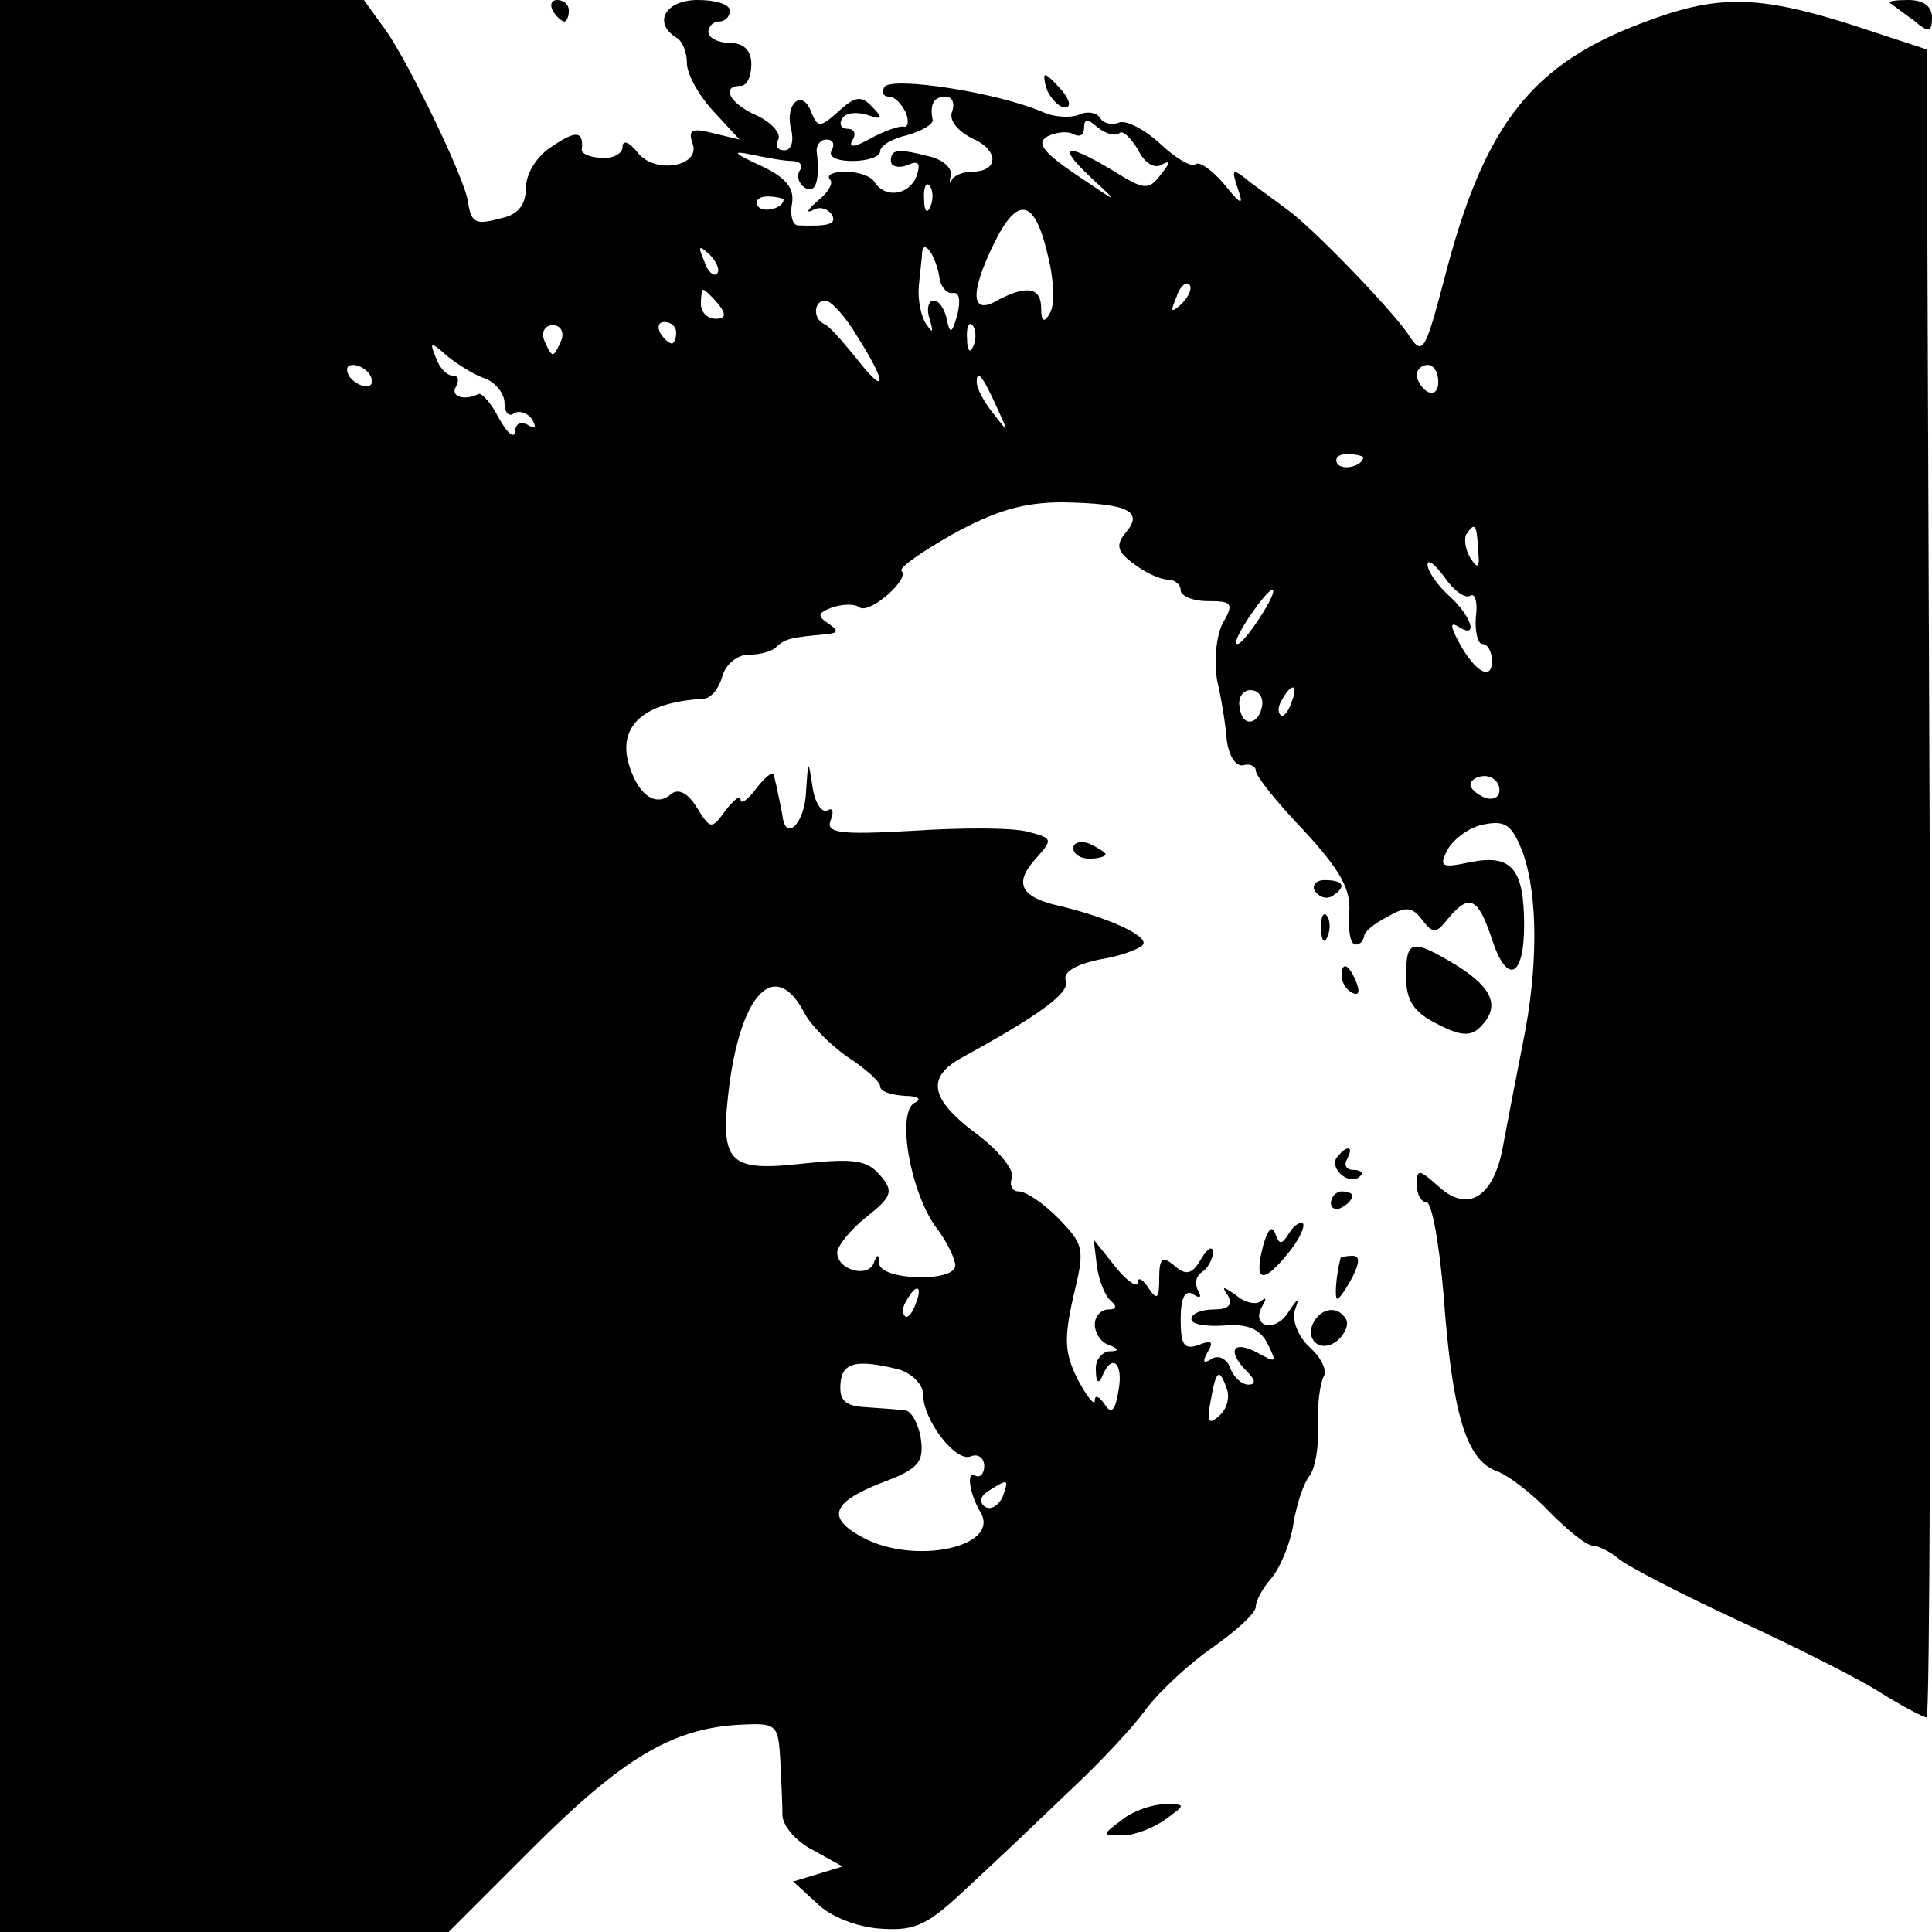 <?xml version="1.0" standalone="no"?>
<!DOCTYPE svg PUBLIC "-//W3C//DTD SVG 20010904//EN"
 "http://www.w3.org/TR/2001/REC-SVG-20010904/DTD/svg10.dtd">
<svg version="1.0" xmlns="http://www.w3.org/2000/svg"
 width="180pt" height="180pt" viewBox="0 0 180 180"
 preserveAspectRatio="xMidYMid meet">
<g transform="translate(0,180) scale(0.1,-0.1)"
fill="#000000" stroke="none">
<path d="M0 900 l0 -900 209 0 209 0 78 78 c84 84 130 111 191 115 37 2 38 1
40 -33 1 -19 2 -43 2 -52 1 -10 13 -24 29 -32 l27 -15 -23 -7 -23 -7 23 -21
c12 -12 38 -22 60 -23 32 -2 43 4 81 40 25 23 67 63 93 88 27 25 60 60 72 77
13 17 41 43 63 58 21 15 39 31 39 37 0 6 7 18 14 26 8 9 18 32 21 51 3 19 10
39 15 45 5 6 9 27 8 47 -1 19 2 39 5 45 4 6 -2 18 -13 28 -10 9 -16 24 -14 33
5 14 4 14 -6 -1 -12 -19 -35 -13 -24 6 4 7 4 9 -1 5 -4 -4 -15 -2 -23 5 -13 9
-14 9 -8 0 5 -9 0 -13 -13 -13 -12 0 -21 -4 -21 -9 0 -5 14 -7 30 -6 22 2 34
-3 41 -17 9 -18 8 -18 -10 -8 -23 12 -28 1 -9 -18 8 -8 8 -12 1 -12 -6 0 -14
7 -17 16 -3 8 -11 12 -17 8 -8 -5 -9 -3 -4 6 6 10 4 12 -8 7 -14 -5 -17 0 -17
24 0 20 4 28 12 23 6 -4 8 -3 4 4 -3 6 -2 13 4 17 5 3 10 12 10 18 0 7 -5 4
-11 -6 -8 -14 -14 -16 -25 -6 -11 9 -14 7 -14 -12 0 -19 -2 -21 -10 -9 -5 8
-10 11 -10 5 0 -5 -10 1 -21 15 l-20 25 3 -25 c2 -14 8 -28 13 -32 6 -5 5 -8
-2 -8 -7 0 -13 -6 -13 -14 0 -8 6 -17 13 -19 10 -4 10 -6 0 -6 -7 -1 -13 -9
-12 -18 0 -11 3 -13 6 -5 9 22 20 12 15 -14 -3 -19 -7 -22 -13 -12 -5 7 -9 9
-9 3 0 -5 -7 3 -16 20 -12 24 -13 37 -4 77 11 45 10 48 -14 73 -14 14 -30 25
-37 25 -6 0 -9 6 -6 13 2 7 -13 26 -35 42 -41 31 -45 51 -13 69 73 40 102 61
98 72 -3 8 8 15 31 20 20 3 38 10 41 14 5 8 -32 25 -78 36 -36 8 -43 21 -22
44 16 18 16 19 -7 25 -14 4 -62 4 -107 1 -70 -4 -82 -2 -77 10 3 8 2 12 -3 9
-5 -3 -12 7 -14 22 -4 26 -4 26 -6 -4 -1 -30 -19 -48 -22 -23 -1 6 -3 15 -4
20 -1 6 -3 13 -4 18 -1 4 -8 -2 -16 -12 -8 -11 -15 -16 -15 -11 0 5 -6 0 -14
-10 -13 -18 -14 -18 -27 3 -8 13 -17 18 -24 12 -15 -13 -32 1 -40 31 -8 34 16
55 71 58 7 1 14 10 17 21 3 11 14 20 24 20 11 0 23 3 27 8 8 7 13 8 44 11 13
1 14 3 4 10 -11 7 -10 10 3 15 9 3 21 4 26 0 10 -6 47 27 39 34 -3 3 19 18 47
34 40 22 66 30 103 30 60 -1 76 -8 59 -28 -10 -12 -8 -18 7 -29 10 -8 25 -15
32 -15 6 0 12 -4 12 -10 0 -5 11 -10 25 -10 23 0 25 -2 14 -21 -6 -12 -8 -35
-5 -53 4 -17 8 -42 9 -56 2 -14 8 -24 15 -23 7 2 12 -1 12 -5 0 -5 20 -30 45
-56 34 -37 44 -55 42 -77 -1 -16 1 -29 6 -29 4 0 7 3 8 8 0 4 10 12 22 18 17
10 23 9 32 -3 10 -13 13 -13 24 1 20 24 28 20 41 -19 14 -43 30 -36 30 13 0
53 -12 66 -49 59 -28 -6 -31 -5 -22 12 6 10 21 21 34 23 20 4 26 -1 36 -27 14
-40 14 -107 0 -176 -6 -30 -14 -72 -18 -93 -8 -50 -32 -67 -60 -42 -19 17 -21
17 -21 3 0 -10 4 -17 9 -17 5 0 12 -39 16 -87 8 -110 21 -152 48 -163 12 -4
35 -22 51 -39 17 -17 34 -31 40 -31 5 0 17 -6 25 -13 9 -7 59 -33 111 -57 52
-24 112 -54 132 -67 21 -13 40 -23 43 -23 3 0 4 350 3 777 l-3 777 -70 23
c-88 28 -126 28 -194 2 -102 -38 -146 -93 -182 -226 -22 -84 -23 -86 -38 -63
-17 24 -88 98 -112 115 -8 6 -23 17 -34 25 -17 14 -18 13 -12 -5 6 -17 4 -17
-13 4 -11 13 -23 21 -26 18 -4 -3 -18 5 -33 19 -14 13 -31 22 -38 20 -7 -3
-15 -1 -18 4 -3 5 -12 7 -20 3 -8 -3 -23 -2 -32 2 -43 19 -142 34 -149 24 -3
-5 -1 -9 4 -9 6 0 12 -7 16 -15 3 -8 2 -14 -2 -13 -4 1 -18 -4 -31 -11 -14 -8
-21 -9 -17 -2 4 6 2 11 -4 11 -6 0 -9 4 -5 10 3 5 13 6 23 3 14 -5 15 -3 5 7
-10 11 -16 11 -32 -4 -17 -15 -19 -15 -25 -1 -8 23 -25 9 -19 -15 3 -12 0 -20
-6 -20 -7 0 -9 4 -6 10 3 5 -5 15 -19 22 -26 11 -35 28 -16 28 6 0 10 9 10 20
0 13 -7 20 -20 20 -11 0 -20 5 -20 10 0 6 5 10 10 10 6 0 10 5 10 10 0 6 -13
10 -30 10 -30 0 -42 -21 -20 -35 6 -3 10 -14 10 -24 0 -10 11 -30 25 -45 l24
-26 -25 6 c-19 5 -23 3 -19 -9 9 -22 -35 -30 -51 -9 -8 10 -14 12 -14 5 0 -6
-9 -11 -19 -10 -11 0 -19 4 -19 7 2 18 -5 19 -27 4 -15 -9 -25 -26 -25 -39 0
-15 -7 -25 -22 -28 -25 -7 -29 -5 -32 15 -3 22 -54 127 -76 159 l-21 29 -170
0 -169 0 0 -900z m887 796 c-3 -8 5 -18 19 -25 25 -11 25 -31 -1 -31 -7 0 -15
-3 -18 -7 -2 -5 -3 -3 -1 4 1 6 -7 14 -19 17 -31 8 -37 7 -37 -4 0 -5 7 -7 15
-4 11 5 13 2 9 -10 -7 -18 -29 -21 -39 -6 -3 6 -16 10 -27 10 -12 0 -18 -3
-15 -7 4 -3 -1 -12 -11 -20 -9 -8 -12 -12 -5 -9 6 4 14 2 18 -4 5 -9 -3 -11
-32 -10 -5 1 -7 10 -5 21 2 14 -6 24 -30 35 -24 11 -27 14 -8 10 14 -3 31 -6
38 -6 7 0 11 -4 7 -9 -3 -5 -1 -12 5 -16 10 -6 14 7 11 33 -1 6 3 12 9 12 6 0
8 -4 5 -10 -4 -6 5 -10 19 -10 14 0 26 4 26 9 0 5 11 12 25 15 14 4 24 10 24
14 -3 15 1 22 12 22 6 0 9 -6 6 -14z m156 -20 c3 3 10 -4 17 -15 6 -13 16 -19
23 -14 8 4 7 1 -1 -9 -12 -16 -16 -15 -45 3 -45 27 -53 24 -20 -7 27 -25 26
-24 -14 3 -31 21 -38 30 -27 36 8 4 19 5 24 2 6 -3 10 -1 10 6 0 8 3 9 13 0 8
-6 16 -8 20 -5z m-176 -68 c-3 -8 -6 -5 -6 6 -1 11 2 17 5 13 3 -3 4 -12 1
-19z m-137 6 c0 -8 -19 -13 -24 -6 -3 5 1 9 9 9 8 0 15 -2 15 -3z m246 -51 c6
-23 7 -48 2 -55 -5 -9 -8 -8 -8 5 0 19 -13 22 -41 7 -24 -14 -26 6 -3 53 22
45 38 42 50 -10z m-308 -18 c-3 -3 -9 2 -12 12 -6 14 -5 15 5 6 7 -7 10 -15 7
-18z m207 -2 c1 -10 7 -17 13 -16 6 1 7 -7 4 -20 -5 -18 -7 -19 -10 -4 -2 9
-7 17 -12 17 -5 0 -7 -8 -4 -17 4 -13 3 -14 -3 -5 -5 7 -8 23 -7 35 1 12 3 26
3 31 1 14 12 0 16 -21z m226 -26 c-10 -9 -11 -8 -5 6 3 10 9 15 12 12 3 -3 0
-11 -7 -18z m-432 0 c8 -10 7 -14 -2 -14 -8 0 -14 6 -14 14 0 7 1 13 2 13 2 0
8 -6 14 -13z m130 -31 c28 -44 27 -56 -1 -20 -13 16 -26 31 -30 32 -11 5 -10
22 1 22 5 0 19 -15 30 -34z m-276 -3 c-3 -7 -6 -13 -8 -13 -2 0 -5 6 -8 13 -3
8 1 14 8 14 7 0 11 -6 8 -14z m107 7 c0 -5 -2 -10 -4 -10 -3 0 -8 5 -11 10 -3
6 -1 10 4 10 6 0 11 -4 11 -10z m277 -12 c-3 -8 -6 -5 -6 6 -1 11 2 17 5 13 3
-3 4 -12 1 -19z m-454 -31 c9 -4 17 -14 17 -22 0 -9 4 -14 9 -10 5 3 13 0 17
-6 4 -8 3 -9 -4 -5 -7 4 -12 1 -12 -6 -1 -7 -7 -2 -15 12 -7 14 -16 24 -19 23
-14 -7 -27 -2 -21 7 3 6 2 10 -3 10 -6 0 -13 8 -16 17 -6 15 -5 15 11 1 10 -8
26 -18 36 -21z m-108 3 c3 -5 2 -10 -4 -10 -5 0 -13 5 -16 10 -3 6 -2 10 4 10
5 0 13 -4 16 -10z m995 -6 c0 -8 -4 -12 -10 -9 -5 3 -10 10 -10 16 0 5 5 9 10
9 6 0 10 -7 10 -16z m-411 -24 c11 -24 11 -24 -3 -6 -9 11 -16 24 -16 30 0 12
5 7 19 -24z m341 -46 c0 -8 -19 -13 -24 -6 -3 5 1 9 9 9 8 0 15 -2 15 -3z
m107 -86 c2 -17 0 -19 -7 -8 -5 8 -6 18 -4 22 8 12 10 10 11 -14z m-7 -43 c4
3 7 -6 5 -20 -1 -14 2 -25 6 -25 5 0 9 -7 9 -16 0 -19 -16 -10 -31 18 -8 15
-8 19 0 14 19 -12 12 10 -9 29 -11 10 -20 23 -20 29 0 6 7 0 16 -12 8 -12 19
-20 24 -17z m-196 -20 c-9 -14 -18 -25 -21 -25 -5 0 5 18 20 38 17 22 18 13 1
-13z m2 -82 c-3 -19 -19 -21 -21 -2 -2 9 3 16 10 16 7 0 12 -6 11 -14z m27 2
c-3 -9 -8 -14 -10 -11 -3 3 -2 9 2 15 9 16 15 13 8 -4z m194 -81 c0 -7 -6 -10
-14 -7 -7 3 -13 8 -13 12 0 4 6 8 13 8 8 0 14 -6 14 -13z m-648 -207 c6 -12
25 -31 41 -42 17 -11 30 -23 30 -27 0 -5 10 -8 23 -9 12 0 16 -3 10 -6 -18 -7
-6 -80 18 -115 11 -14 19 -31 19 -37 0 -16 -70 -14 -71 2 0 9 -2 9 -5 0 -6
-14 -34 -6 -34 10 0 6 12 21 27 33 24 19 26 24 13 39 -12 14 -24 16 -71 11
-72 -8 -79 0 -69 77 12 84 43 113 69 64z m104 -272 c-3 -9 -8 -14 -10 -11 -3
3 -2 9 2 15 9 16 15 13 8 -4z m-15 -61 c12 -4 22 -14 22 -23 0 -24 30 -63 44
-58 7 3 13 -1 13 -9 0 -7 -4 -11 -8 -9 -9 6 -6 -16 4 -33 21 -33 -61 -51 -110
-24 -33 18 -28 32 17 50 35 13 41 19 38 41 -2 14 -9 27 -15 27 -7 1 -24 2 -37
3 -18 1 -24 6 -23 21 1 21 15 24 55 14z m305 -18 c3 -8 0 -19 -7 -25 -10 -9
-12 -6 -8 14 5 29 8 31 15 11z m-209 -101 c-4 -8 -11 -12 -16 -9 -6 4 -5 10 3
15 19 12 19 11 13 -6z"/>
<path d="M515 1790 c3 -5 8 -10 11 -10 2 0 4 5 4 10 0 6 -5 10 -11 10 -5 0 -7
-4 -4 -10z"/>
<path d="M1761 1797 c2 -1 12 -9 22 -16 14 -12 17 -11 17 3 0 10 -8 16 -22 16
-12 0 -19 -1 -17 -3z"/>
<path d="M976 1715 c4 -8 11 -15 16 -15 6 0 5 6 -2 15 -7 8 -14 15 -16 15 -2
0 -1 -7 2 -15z"/>
<path d="M1000 1010 c0 -6 7 -10 15 -10 8 0 15 2 15 4 0 2 -7 6 -15 10 -8 3
-15 1 -15 -4z"/>
<path d="M1225 970 c4 -6 11 -8 16 -5 14 9 11 15 -7 15 -8 0 -12 -5 -9 -10z"/>
<path d="M1231 934 c0 -11 3 -14 6 -6 3 7 2 16 -1 19 -3 4 -6 -2 -5 -13z"/>
<path d="M1310 890 c0 -22 7 -33 29 -44 21 -11 31 -12 40 -3 19 19 12 36 -21
57 -43 26 -48 25 -48 -10z"/>
<path d="M1250 891 c0 -6 4 -13 10 -16 6 -3 7 1 4 9 -7 18 -14 21 -14 7z"/>
<path d="M1245 721 c-6 -11 13 -26 22 -17 4 3 1 6 -6 6 -7 0 -9 5 -6 10 3 6 4
10 1 10 -3 0 -7 -4 -11 -9z"/>
<path d="M1240 679 c0 -5 5 -7 10 -4 6 3 10 8 10 11 0 2 -4 4 -10 4 -5 0 -10
-5 -10 -11z"/>
<path d="M1177 640 c-9 -34 -1 -37 22 -9 11 13 17 26 15 29 -3 2 -9 -2 -13 -9
-7 -11 -9 -11 -13 0 -3 8 -7 3 -11 -11z"/>
<path d="M1249 628 c-4 -15 -6 -38 -3 -38 2 0 8 9 14 20 7 14 7 20 0 20 -5 0
-10 -1 -11 -2z"/>
<path d="M1225 570 c-11 -17 5 -32 21 -19 7 6 11 15 8 20 -7 12 -21 11 -29 -1z"/>
<path d="M1046 105 c-20 -15 -20 -15 0 -15 11 0 29 7 40 15 19 14 19 14 -1 14
-11 0 -29 -6 -39 -14z"/>
</g>
</svg>
